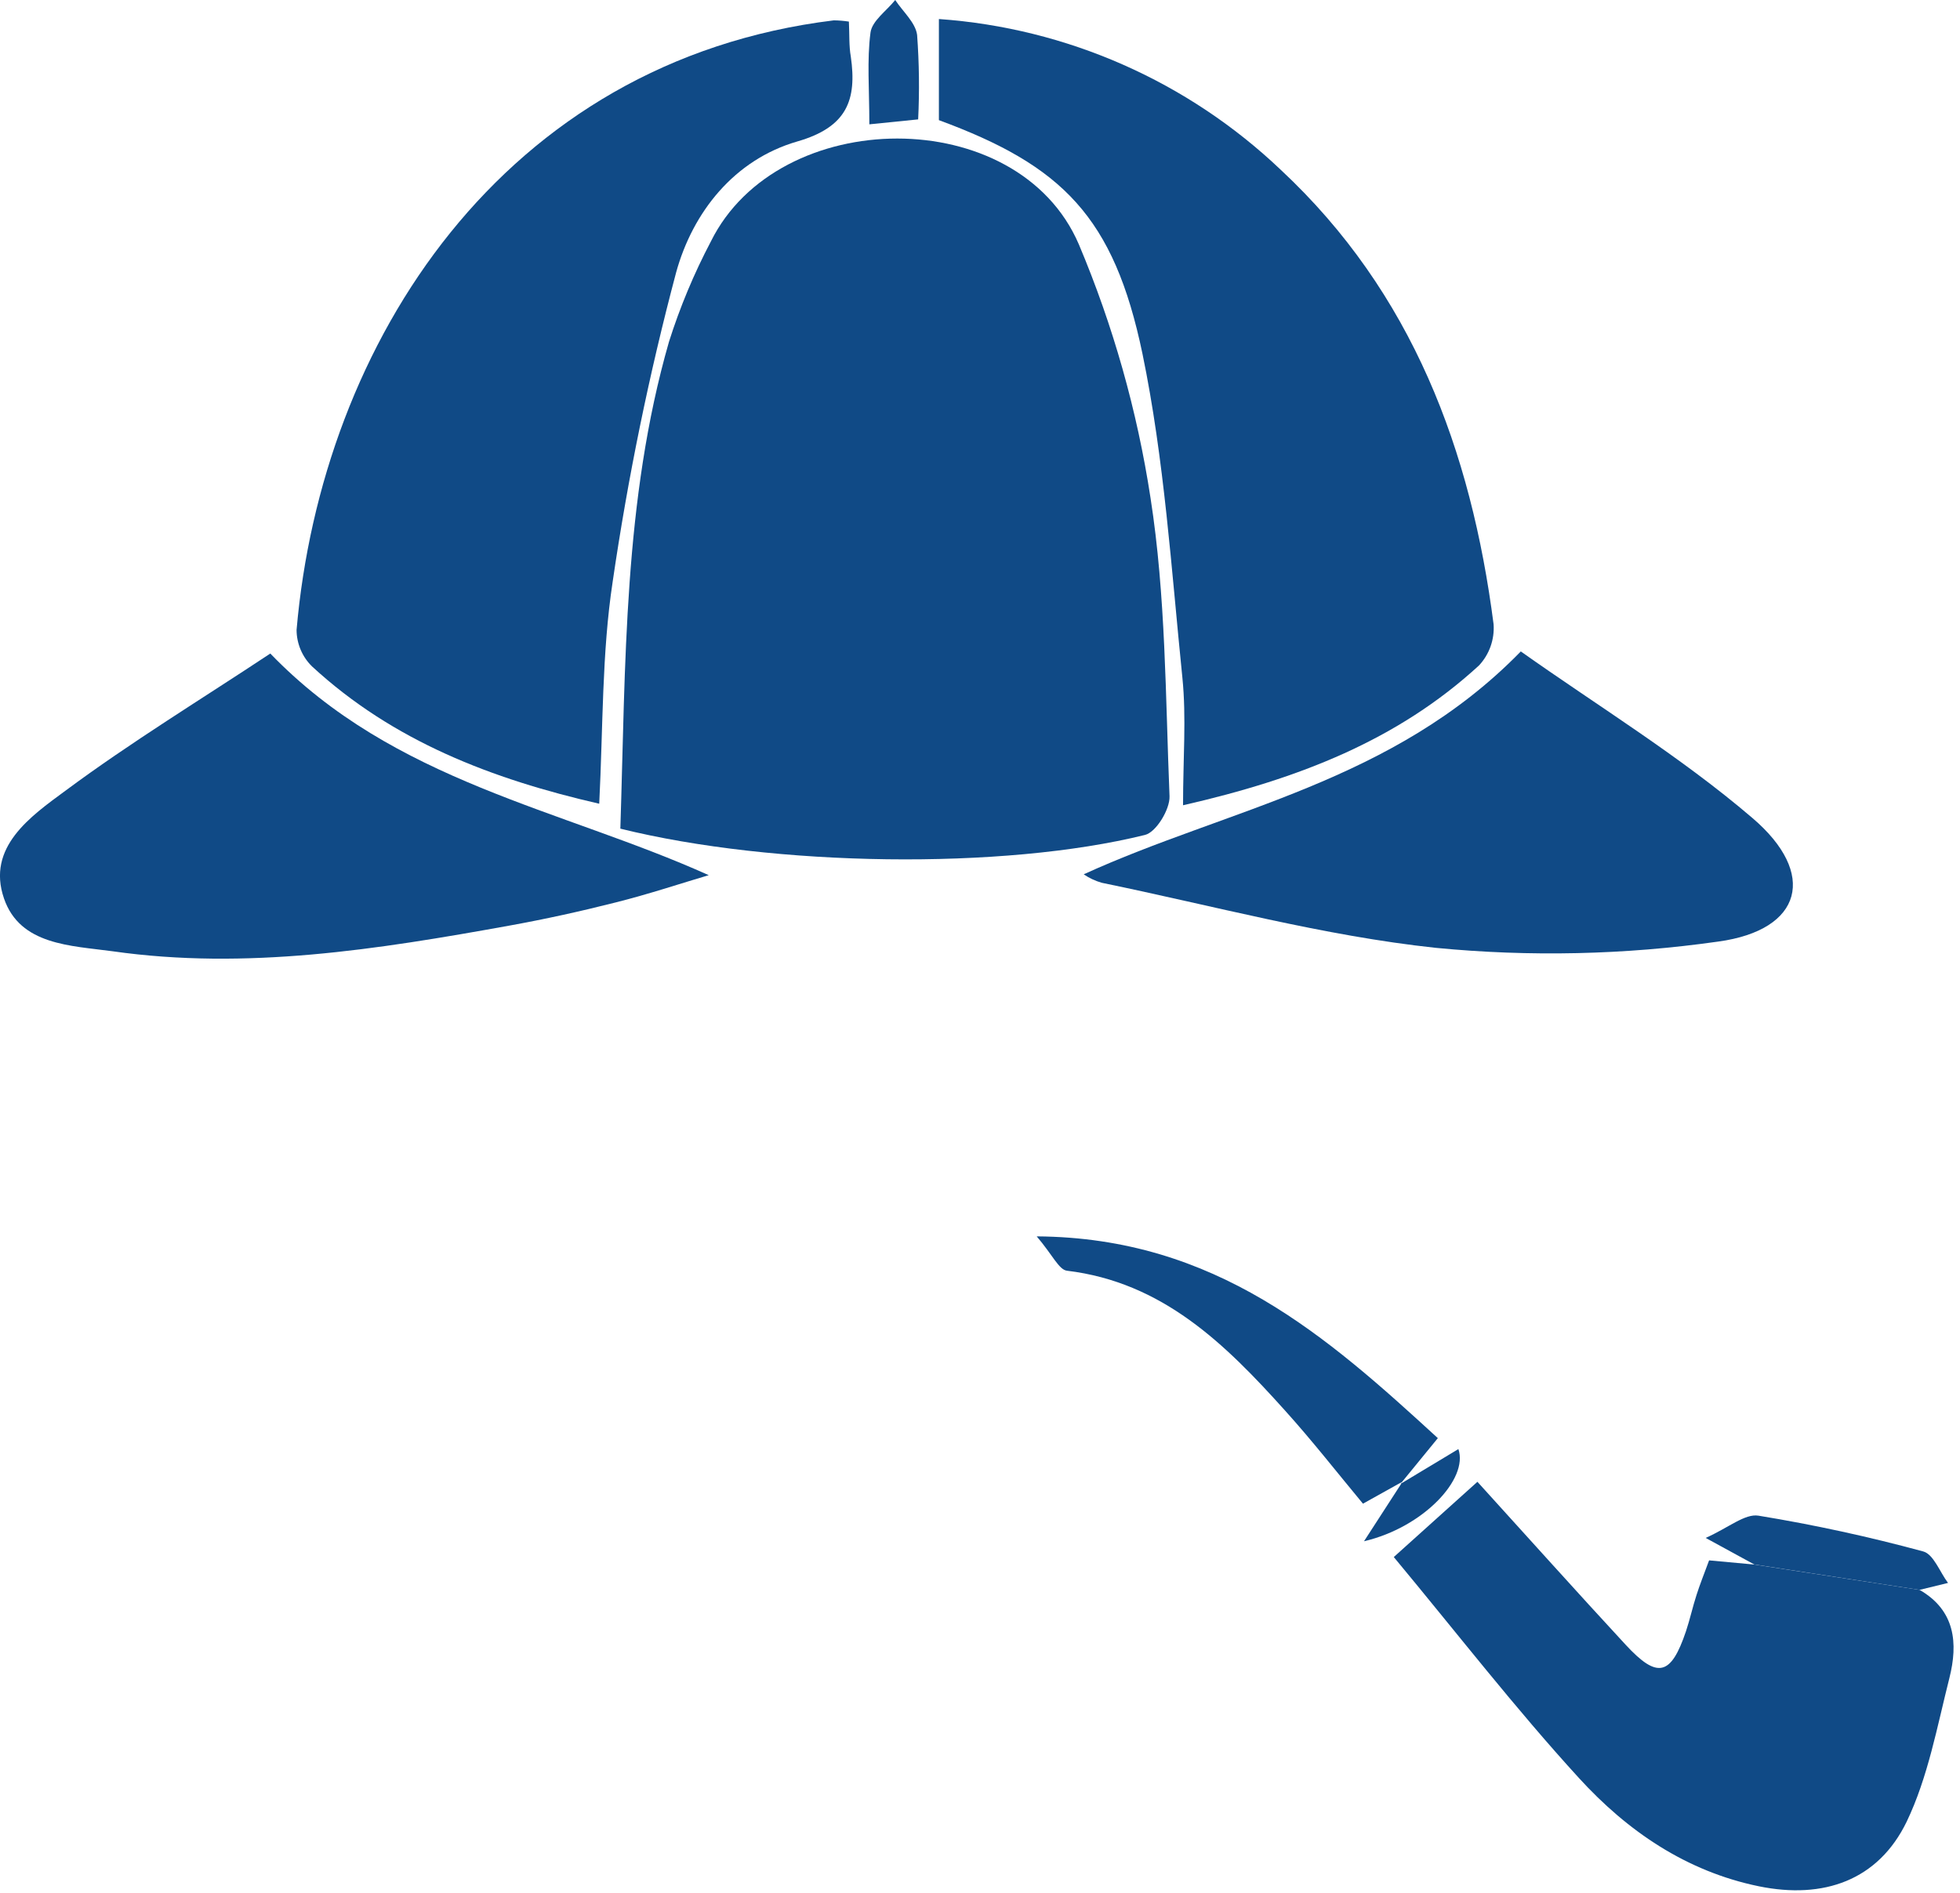 <svg width="100%" height="100%" viewBox="0 0 206 199" fill="none" xmlns="http://www.w3.org/2000/svg">
<g style="mix-blend-mode:multiply" clip-path="url(#clip0)">
<path d="M65.2 87.11C65.76 69.79 65.52 52.61 70.31 35.93C71.461 32.293 72.933 28.766 74.71 25.39C81.8 11.05 106.98 10.76 113.39 25.69C116.991 34.225 119.52 43.173 120.92 52.33C122.53 62.64 122.49 73.23 122.92 83.71C122.97 85.08 121.51 87.49 120.34 87.77C105.39 91.47 81.36 91.11 65.2 87.11Z" fill="#104A86"/>
<path d="M124.34 84.65C124.34 79.75 124.7 75.45 124.27 71.23C123.11 59.84 122.38 48.33 120.07 37.16C117.07 22.8 111.66 17.41 98.68 12.63V2C112.139 2.95 124.847 8.558 134.62 17.86C148.44 30.76 154.62 47.34 156.98 65.63C157.034 66.416 156.926 67.206 156.663 67.949C156.4 68.692 155.987 69.373 155.45 69.95C146.94 77.77 136.58 81.86 124.34 84.65Z" fill="#104A86"/>
<path d="M89.22 2.27C89.29 3.66 89.22 4.81 89.42 5.94C90.08 10.53 89.01 13.37 83.8 14.87C77.16 16.79 72.8 22.32 71.06 28.65C68.216 39.353 65.99 50.211 64.39 61.17C63.25 68.68 63.39 76.39 62.98 84.49C51.7 81.9 41.32 77.92 32.8 70.06C32.287 69.56 31.879 68.963 31.599 68.304C31.32 67.644 31.174 66.936 31.17 66.22C33.79 36 52.86 6.4 87.63 2.14C88.163 2.145 88.694 2.188 89.22 2.27Z" fill="#104A86"/>
<path d="M113.9 91.91C129 85 146.39 82.28 159.84 68.48C167.94 74.22 176.57 79.48 184.17 85.98C191.04 91.83 189.45 97.77 180.59 98.98C170.758 100.378 160.795 100.6 150.91 99.64C139.1 98.38 127.49 95.2 115.8 92.8C115.123 92.608 114.481 92.307 113.9 91.91Z" fill="#104A86"/>
<path d="M28.41 68.7C41.43 82.21 58.94 85 74.49 92C71.58 92.86 68.17 94 64.69 94.87C60.99 95.81 57.25 96.63 53.49 97.31C39.71 99.8 25.89 102 11.84 100C7.46 99.4 2.11 99.37 0.42 94.45C-1.44 89.05 3.23 85.81 6.85 83.14C13.78 78 21.14 73.52 28.41 68.7Z" fill="#104A86"/>
<path d="M91.37 13.07C91.37 9.34 91.11 6.34 91.49 3.43C91.65 2.19 93.18 1.14 94.09 0C94.89 1.22 96.22 2.37 96.39 3.67C96.608 6.625 96.645 9.591 96.5 12.55L91.37 13.07Z" fill="#104A86"/>
<path d="M201.75 167.13C205.51 169.29 205.8 172.75 204.89 176.38C203.6 181.48 202.64 186.81 200.4 191.49C197.4 197.68 191.65 199.68 184.86 198.29C177.21 196.72 171.03 192.47 165.96 186.92C159.26 179.59 153.16 171.71 146.49 163.68L155.28 155.77C160.61 161.64 165.69 167.31 170.85 172.89C174.2 176.52 175.62 176.17 177.2 171.48C177.62 170.22 177.9 168.92 178.31 167.66C178.66 166.56 179.09 165.49 179.63 164.03L184.4 164.47L201.75 167.13Z" fill="#104A86"/>
<path d="M147.34 155.79L143.25 158.07C140.56 154.83 137.92 151.45 135.06 148.28C128.77 141.28 122.19 134.79 112.14 133.58C111.29 133.48 110.62 131.91 108.96 129.97C127.8 130.1 139.49 140.52 151.12 151.18L147.18 156L147.34 155.79Z" fill="#104A86"/>
<path d="M201.75 167.13L184.38 164.46L179.27 161.67C181.69 160.59 183.39 159.1 184.82 159.33C190.651 160.286 196.428 161.541 202.13 163.09C203.22 163.38 203.88 165.26 204.74 166.4L201.75 167.13Z" fill="#104A86"/>
<path d="M147.18 156L153.28 152.33C154.36 155.47 149.59 160.56 143.36 162.02L147.36 155.84L147.18 156Z" fill="#104A86"/>
</g>
<defs>
<clipPath id="clip0">
<rect width="205.32" height="198.71" fill="white"/>
</clipPath>
</defs>
</svg>
